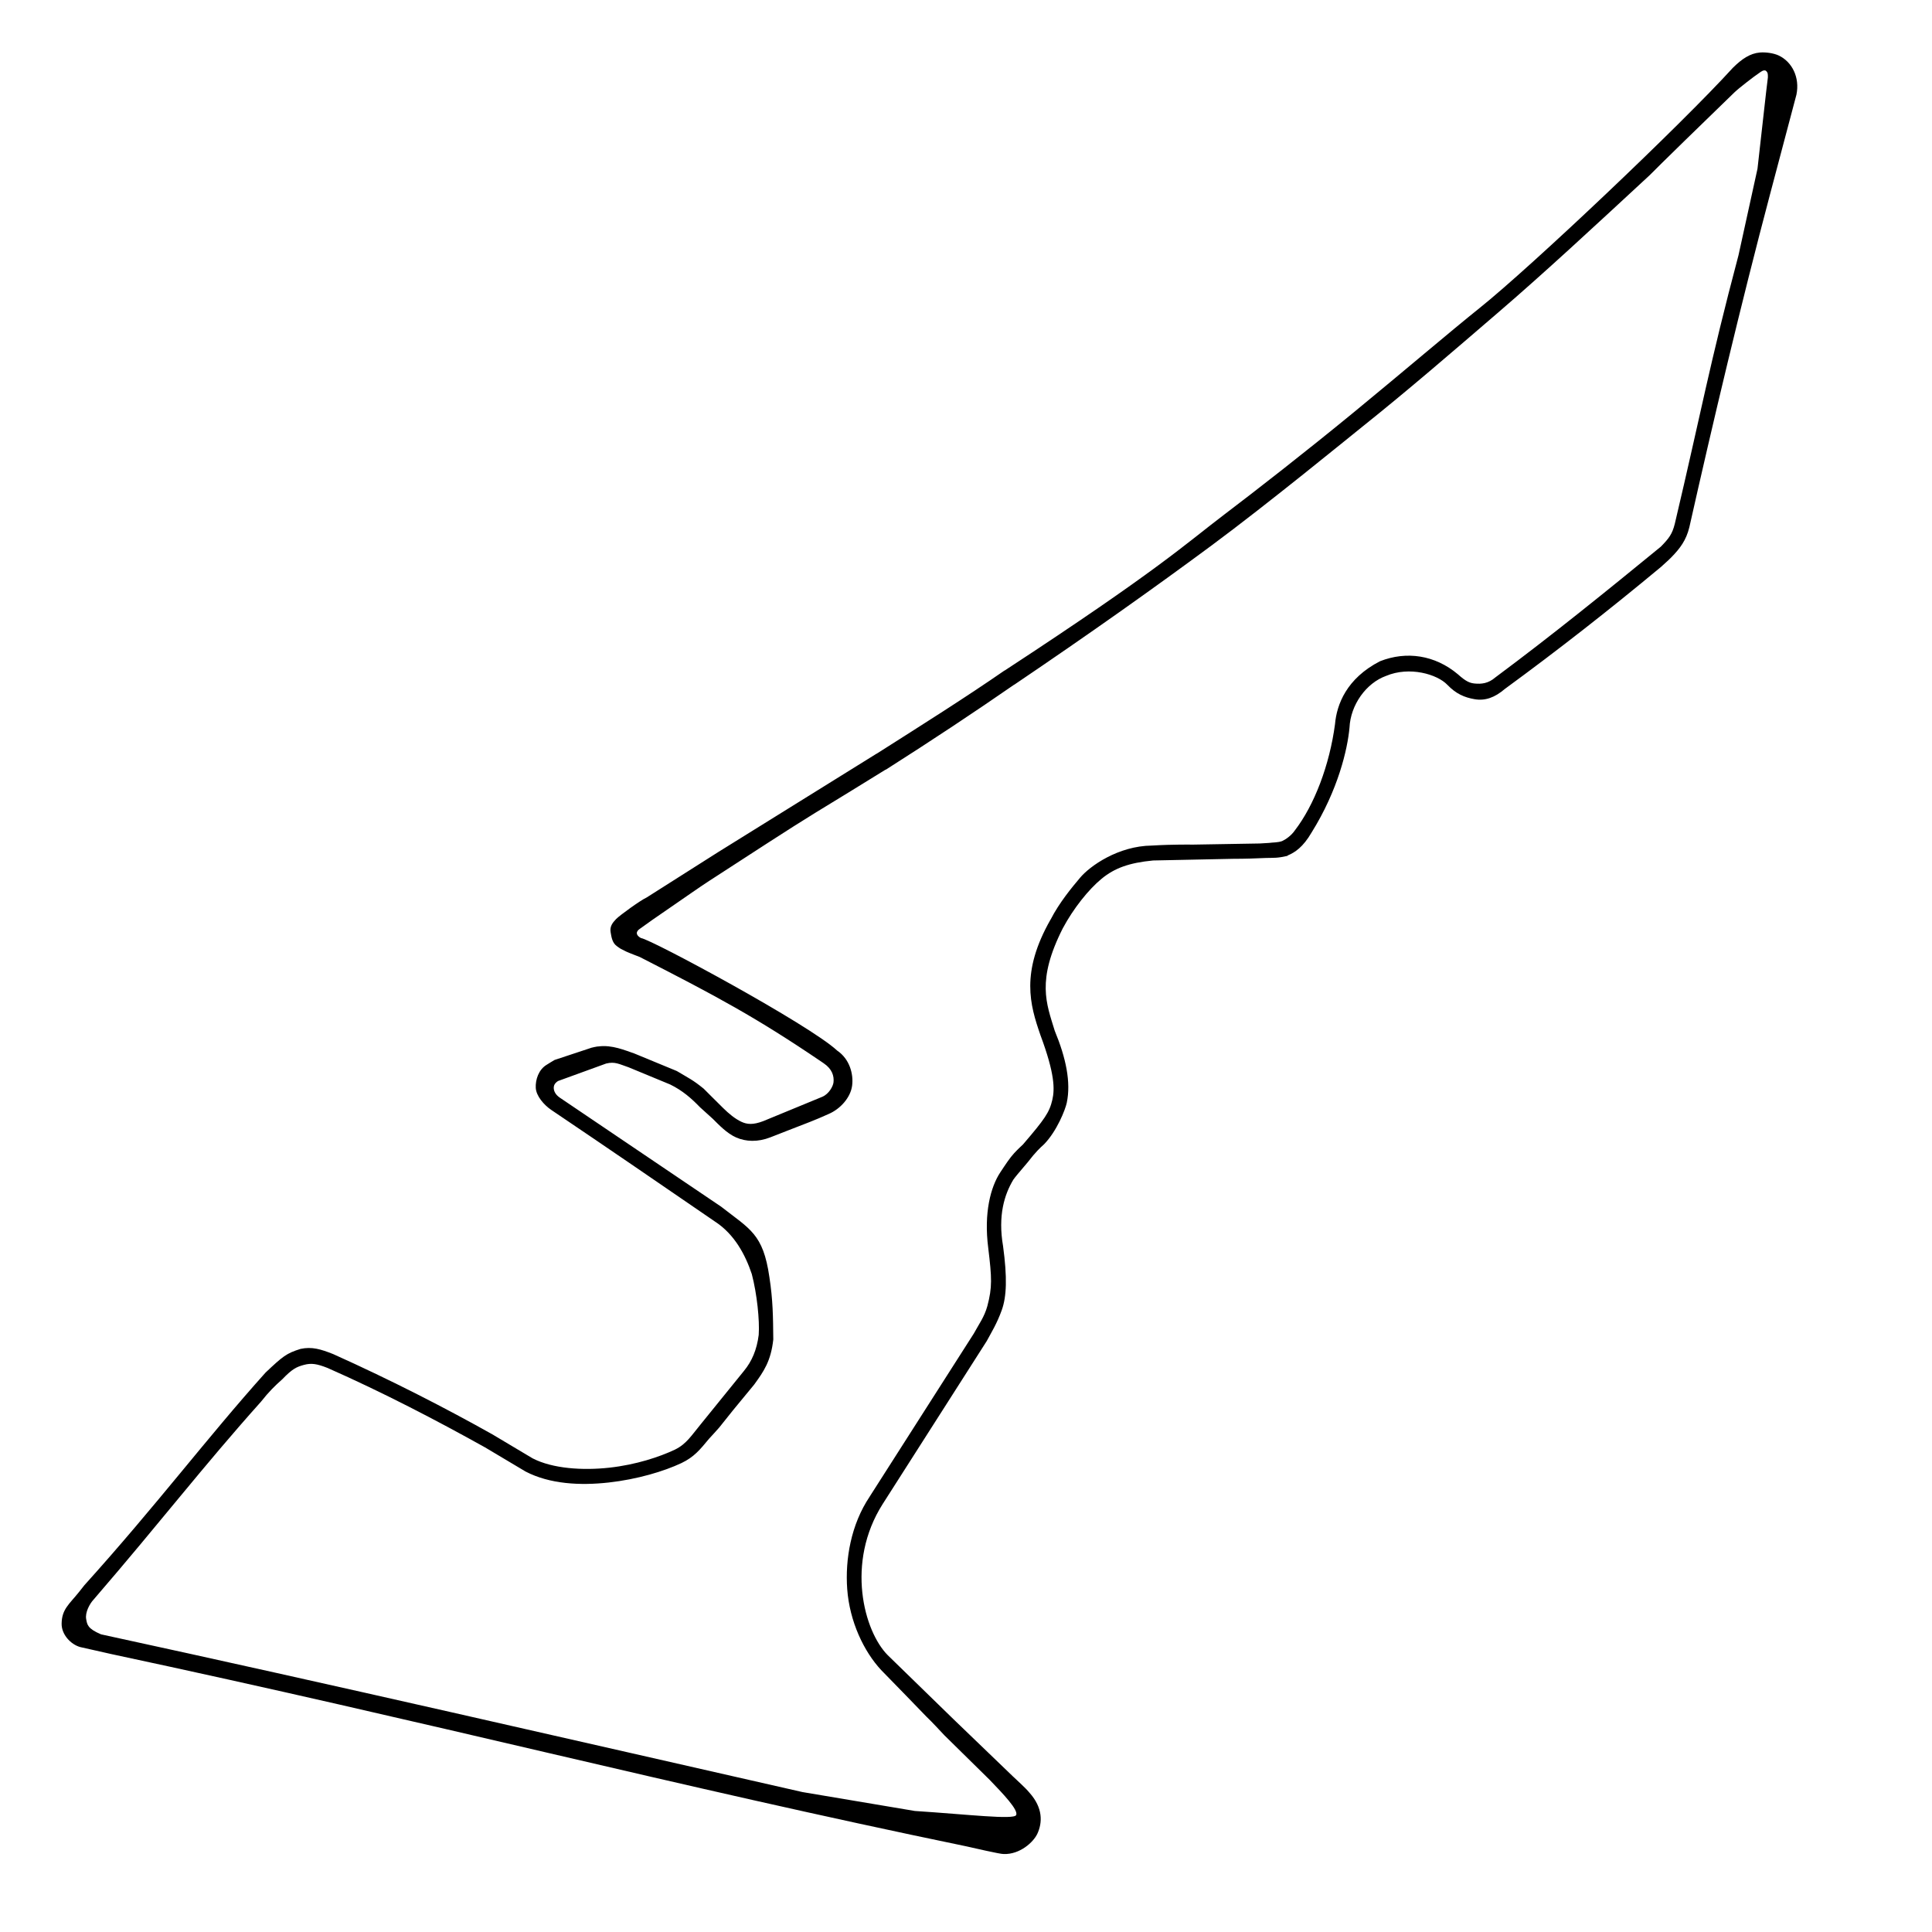 <?xml version="1.0" encoding="UTF-8" standalone="no"?>
<!-- Created with Inkscape (http://www.inkscape.org/) -->

<svg
   width="2300"
   height="2300"
   id="svg2"
   version="1.1"
   inkscape:version="1.3 (0e150ed6c4, 2023-07-21)"
   sodipodi:docname="Austin_circuit (Limpia).svg"
   style="display:inline"
   xmlns:inkscape="http://www.inkscape.org/namespaces/inkscape"
   xmlns:sodipodi="http://sodipodi.sourceforge.net/DTD/sodipodi-0.dtd"
   xmlns="http://www.w3.org/2000/svg"
   xmlns:svg="http://www.w3.org/2000/svg"
   xmlns:rdf="http://www.w3.org/1999/02/22-rdf-syntax-ns#"
   xmlns:cc="http://creativecommons.org/ns#"
   xmlns:dc="http://purl.org/dc/elements/1.1/">
  <defs
     id="defs4" />
  <sodipodi:namedview
     id="base"
     pagecolor="#ffffff"
     bordercolor="#666666"
     borderopacity="1.0"
     inkscape:pageopacity="0.0"
     inkscape:pageshadow="2"
     inkscape:zoom="1.2961574"
     inkscape:cx="1263.7354"
     inkscape:cy="1990.1132"
     inkscape:document-units="px"
     inkscape:current-layer="layer2"
     showgrid="false"
     inkscape:window-width="1920"
     inkscape:window-height="991"
     inkscape:window-x="-9"
     inkscape:window-y="-9"
     inkscape:window-maximized="1"
     inkscape:pagecheckerboard="0"
     inkscape:showpageshadow="0"
     inkscape:deskcolor="#505050" />
  <g
     inkscape:groupmode="layer"
     id="layer2"
     inkscape:label="Circuito"
     style="display:inline">
    <path
       id="path3770"
       style="color:#000000;font-style:normal;font-variant:normal;font-weight:normal;font-stretch:normal;font-size:medium;line-height:normal;font-family:Sans;-inkscape-font-specification:Sans;text-indent:0;text-align:start;text-decoration:none;text-decoration-line:none;letter-spacing:normal;word-spacing:normal;text-transform:none;writing-mode:lr-tb;direction:ltr;baseline-shift:baseline;text-anchor:start;display:inline;overflow:visible;visibility:visible;fill:#000000;fill-opacity:1;stroke:none;stroke-width:0.343;marker:none;enable-background:accumulate"
       d="M 2095.096 62.52 C 2083.455 63.498 2073.603 70.153 2063.062 80.625 L 2063.047 80.609 C 2062.987 80.668 2063.063 80.595 2063 80.656 C 2001.704 148.122 1822.934 317.491 1761.375 366.734 C 1726.878 394.33 1670.049 442.873 1611.967 490.57 C 1553.885 538.268 1494.262 584.639 1458.129 612.041 C 1411.458 647.434 1380.569 677.518 1195.978 798.287 C 1195.926 798.281 1195.862 798.25 1195.812 798.25 C 1150.088 829.912 1097.695 862.939 1043.561 897.311 C 1043.553 897.313 1043.507 897.246 1043.5 897.25 L 854.982 1014.393 L 769.814 1068.432 C 762.484 1071.755 737.674 1089.729 733.42 1094.139 C 728.912 1098.811 725.861 1103.125 726.908 1109.613 C 727.955 1116.101 729.055 1122.489 734.24 1126.264 C 739.162 1129.847 738.414 1129.342 745.648 1132.891 C 748.9 1134.44 761.479 1139.212 761.525 1139.227 C 852.582 1185.772 899.916 1211.016 977.885 1263.953 C 979.004 1264.723 979.168 1264.758 980.686 1265.877 C 990.585 1272.581 993.144 1280.952 992.264 1288.566 C 991.746 1293.04 987.051 1302.155 979.084 1305.615 C 979.084 1305.615 977.097 1306.454 977.053 1306.473 L 909.125 1334.467 C 908.978 1334.526 908.832 1334.588 908.688 1334.654 C 896.356 1339.356 889.316 1338.589 882.562 1335.436 C 874.954 1331.884 867.501 1325.62 860.938 1319.154 C 860.856 1319.069 860.772 1318.986 860.688 1318.904 L 846.143 1304.465 C 842.267 1300.621 837.76 1296.082 837.729 1296.051 C 824.559 1285.344 820.168 1283.725 806.531 1275.498 C 806.152 1275.26 805.755 1275.051 805.344 1274.873 L 755.156 1254.154 C 754.961 1254.074 754.763 1254.001 754.562 1253.936 C 744.232 1250.484 728.709 1243.647 712.666 1245.736 C 712.055 1245.434 702.569 1247.486 702.479 1247.853 L 660.188 1261.863 C 659.656 1262.054 651.232 1267.341 650.746 1267.629 C 641.182 1273.367 637.289 1285.462 637.818 1295.111 C 638.347 1304.747 647.498 1315.361 656.156 1321.248 L 656.188 1321.279 C 726.406 1368.6 789.405 1411.914 851.648 1454.582 C 850.147 1454.314 851.773 1454.643 851.773 1454.643 C 874.235 1469.473 887.221 1493.488 894.994 1516.717 C 901.204 1540.44 904.446 1571.871 903.219 1589.186 C 901.011 1606.895 894.994 1620.748 885.656 1632.029 C 885.635 1632.06 885.614 1632.091 885.594 1632.123 L 834.375 1695.311 L 834.312 1695.404 C 823.287 1708.675 817.326 1718.981 803.594 1725.686 C 803.582 1725.696 803.574 1725.711 803.562 1725.717 C 785.044 1734.442 757.411 1743.684 725.594 1747.217 C 693.785 1750.749 657.828 1748.438 634.062 1736.123 C 634.042 1736.112 634.02 1736.102 634 1736.092 L 586.094 1707.529 C 585.981 1707.464 585.866 1707.402 585.75 1707.342 C 530.902 1676.531 465.758 1643.06 397.031 1612.186 C 396.867 1612.108 396.7 1612.035 396.531 1611.967 C 381.858 1606.166 371.385 1602.943 357.801 1605.83 C 340.956 1611.105 336.821 1614.512 316.188 1633.967 C 245.935 1712.252 187.093 1791.093 100.41 1887.223 L 94.133 1895.162 C 82.308 1909.964 73.599 1915.669 73.367 1932.889 C 73.13 1945.757 84.125 1957.616 95.455 1960.781 C 99.1 1961.439 128.021 1968.258 132.314 1969.086 C 517.377 2051.286 798.143 2125.145 1150.588 2198.061 C 1156.174 2199.264 1191.113 2207.472 1194.889 2207.162 C 1214.09 2207.864 1230.268 2193.105 1234.938 2183.029 C 1241.007 2169.933 1241.898 2152.304 1225.406 2134.019 C 1220.772 2128.264 1208.993 2117.838 1205.842 2114.746 L 1135.469 2047.029 L 1135.406 2046.967 L 1056.875 1970.498 C 1028.491 1942.043 1006.532 1860.274 1050.781 1790.561 L 1174.406 1596.936 C 1174.528 1596.752 1174.642 1596.565 1174.75 1596.373 C 1180.388 1585.855 1186.764 1575.826 1192.562 1559.717 C 1198.408 1543.477 1199.185 1520.842 1194.125 1483.498 L 1194.125 1483.467 C 1187.856 1447.152 1195.706 1422.037 1206.344 1404.373 C 1210.983 1397.79 1222.055 1385.954 1230.344 1375.061 L 1230.375 1375.092 C 1236.878 1367.362 1242.805 1362.356 1242.898 1362.264 C 1258.386 1346.373 1268.298 1320.701 1269.951 1312.875 C 1275.141 1288.308 1268.985 1259.361 1255.656 1227.154 C 1255.646 1227.123 1255.635 1227.091 1255.625 1227.061 C 1245.741 1194.638 1233.658 1167.401 1265.307 1104.973 C 1265.308 1104.971 1265.312 1104.971 1265.312 1104.969 C 1277.798 1081.641 1295.787 1058.982 1311.506 1046.068 C 1326.886 1033.434 1344.227 1027.113 1372.719 1024.375 L 1469.707 1022.356 C 1478.498 1022.493 1499.428 1021.81 1506.855 1021.4 C 1517.591 1021.102 1520.189 1021.72 1532.678 1018.902 C 1532.807 1018.827 1532.883 1018.649 1532.932 1018.418 C 1541.554 1014.88 1551.278 1008.46 1561.355 991.154 C 1593.053 940.369 1604.185 891.913 1606.539 866.373 C 1607.762 838.897 1626.56 813.1 1650.076 804.643 C 1677.946 792.893 1711.034 802.651 1723.062 815.281 C 1733.366 826.022 1743.405 830.301 1755.461 832.377 C 1767.941 834.526 1779.387 830.566 1791.625 820.062 L 1791.969 819.812 C 1854.559 774.03 1916.406 725.645 1977.541 674.771 C 1979.474 672.767 1985.212 668.084 1989.5 663.656 C 2000.14 652.786 2007.331 643.213 2011.125 627.656 C 2011.147 627.573 2011.168 627.49 2011.188 627.406 C 2038.767 504.746 2072.193 363.312 2107.312 230.844 L 2138.5 113.125 C 2138.546 112.96 2138.588 112.793 2138.625 112.625 C 2142.814 92.11 2133.384 73.485 2117.406 66.031 C 2111.415 63.236 2102.09 61.932 2095.096 62.52 z M 2063.047 80.609 C 2069.135 74.666 2063.016 80.61 2063.031 80.594 L 2063.047 80.609 z M 2100.037 83.812 C 2100.863 83.701 2101.641 83.831 2102.301 84.338 C 2104.934 86.361 2104.648 89.206 2104.6 92.412 C 2103.337 100.873 2095.728 171.149 2092.256 200.873 L 2069.648 303.818 C 2034.563 436.118 2025.567 489.203 1993.844 623.438 C 1993.828 623.513 1993.798 623.581 1993.781 623.656 C 1990.759 635.902 1986.8 640.932 1977.188 650.781 C 1912.969 703.35 1848.393 755.705 1780.594 806.125 C 1780.477 806.206 1780.363 806.289 1780.25 806.375 C 1771.852 813.703 1763.552 814.523 1755.375 813.688 C 1749.73 813.111 1745.138 811.321 1735.594 802.719 C 1708.281 779.775 1674.408 774.793 1642.938 787.156 C 1602.918 807.652 1591.308 838.896 1589.312 862 C 1582.841 910.808 1564.707 958.48 1541.352 988.75 C 1537.255 994.749 1530.531 999.42 1526.305 1001.301 C 1521.26 1003.138 1515.116 1002.813 1510.885 1003.473 C 1509.216 1003.599 1500.994 1004.073 1499.656 1004.148 L 1419.643 1005.502 C 1419.413 1005.514 1397.303 1005.062 1371.219 1006.625 C 1331.21 1007.108 1297.58 1030.877 1285.785 1044.947 C 1276.099 1056.422 1261.08 1074.525 1250.707 1094.725 C 1250.703 1094.73 1250.66 1094.711 1250.656 1094.717 C 1214.704 1157.862 1226.21 1196.333 1238.562 1232.123 C 1238.575 1232.166 1238.582 1232.205 1238.594 1232.248 C 1255.931 1278.68 1255.653 1296.78 1252.766 1309.34 C 1249.343 1324.226 1243.768 1332.22 1217.875 1362.404 C 1217.779 1362.496 1217.685 1362.59 1217.594 1362.686 C 1216.987 1363.339 1212.426 1367.317 1207.344 1372.811 C 1202.261 1378.304 1196.989 1386.324 1190.75 1395.779 C 1179.307 1413.121 1171.125 1443.961 1176.469 1485.654 L 1176.469 1485.686 C 1180.818 1521.584 1181.34 1532.409 1175.406 1554.904 C 1171.723 1568.019 1165.758 1575.658 1159.406 1587.373 C 1159.394 1587.396 1159.387 1587.412 1159.375 1587.434 L 1035.562 1781.309 C 1035.497 1781.422 1035.435 1781.536 1035.375 1781.652 C 1012.97 1815.048 1006.046 1856.455 1008.576 1891.557 C 1011.377 1930.406 1028.434 1966.043 1048.977 1988.135 C 1075.039 2014.774 1082.77 2022.856 1102.74 2043.48 C 1109.863 2050.264 1118.01 2059.227 1124.18 2065.736 L 1178.152 2118.85 C 1194.306 2135.634 1212.599 2154.751 1209.717 2160.805 C 1206.949 2166.618 1152.059 2159.999 1089.115 2155.916 L 955.299 2133.406 C 677.305 2070.33 399.958 2006.329 120.291 1945.643 C 104.107 1938.806 103.798 1933.982 102.594 1927.529 C 101.133 1919.704 106.698 1909.273 111.438 1904.248 C 111.556 1904.116 111.671 1903.981 111.781 1903.842 C 192.28 1810.505 240.89 1746.739 310.633 1668.768 C 320.171 1656.715 327.35 1649.672 336.016 1642.023 C 348.014 1629.515 353.229 1627.177 361.881 1624.857 C 370.549 1622.533 377.135 1623.476 389.812 1628.467 C 389.869 1628.489 389.912 1628.505 389.969 1628.527 C 454.992 1657.203 519.468 1690.754 577.344 1723.027 L 625.344 1751.623 C 625.487 1751.71 625.633 1751.794 625.781 1751.873 C 654.555 1766.814 690.631 1768.67 724.562 1764.902 C 758.494 1761.134 790.291 1751.63 811.188 1741.777 C 811.208 1741.767 811.229 1741.758 811.25 1741.748 C 826.331 1734.518 833.151 1725.987 844.023 1712.898 C 846.984 1709.873 853.162 1702.773 856.203 1699.445 L 872.965 1678.482 L 897.852 1648.281 C 909.334 1632.438 917.747 1620.406 920.582 1594.605 C 920.312 1567.537 920.178 1547.681 915.918 1520.203 C 908.497 1468.79 892.89 1463.439 858.5 1436.52 L 666.188 1306.561 C 666.188 1306.551 666.188 1306.539 666.188 1306.529 C 661.578 1303.403 659.439 1299.216 659.25 1295.779 C 659.07 1292.493 660.115 1289.644 664.312 1286.936 L 721.656 1266.092 C 732.079 1263.584 736.949 1266.721 748.344 1270.592 C 748.379 1270.604 748.403 1270.611 748.438 1270.623 L 797.844 1291.061 C 812.697 1298.344 823.224 1307.698 833.25 1318.061 L 833.344 1318.154 L 848.469 1331.842 C 848.549 1331.921 848.638 1332.013 848.719 1332.092 C 855.618 1338.877 865.313 1349.323 876.559 1354.203 C 887.832 1359.096 901.949 1359.9 917.176 1353.936 L 938.857 1345.459 L 964.152 1335.637 C 972.797 1332.207 977.248 1330.299 986.438 1326.186 C 1000.535 1320.179 1012.565 1306.542 1014.42 1292.514 C 1016.275 1278.486 1011.349 1260.673 996.697 1250.75 C 963.754 1219.929 774.939 1118.063 763.076 1116.744 C 757.27 1113.677 756.139 1109.309 761.957 1105.559 C 774.277 1096.693 778.294 1093.858 794.246 1082.924 C 815.581 1068.3 832.774 1056.129 844.164 1048.752 C 887.234 1020.856 941.805 985.198 970.379 967.744 C 998.691 950.451 1027.101 933.118 1054.029 916.371 C 1054.236 916.387 1054.424 916.355 1054.58 916.25 C 1108.783 881.835 1161.099 847.094 1207.322 815.088 C 1207.337 815.084 1207.401 815.157 1207.414 815.15 C 1299.157 753.112 1375.144 699.116 1442.238 649.455 C 1509.332 599.794 1606.267 520.438 1621.252 508.467 C 1676.782 464.105 1728.929 418.982 1784.619 371.096 C 1839.508 323.898 1896.707 270.78 1964.039 208.438 C 1971.762 200.402 2034.447 139.261 2064.894 109.895 C 2070.309 104.673 2089.517 89.947 2093.203 87.633 C 2094.649 86.65 2097.559 84.148 2100.037 83.812 z " />
    <g
       id="g3783" />
  </g>
</svg>
